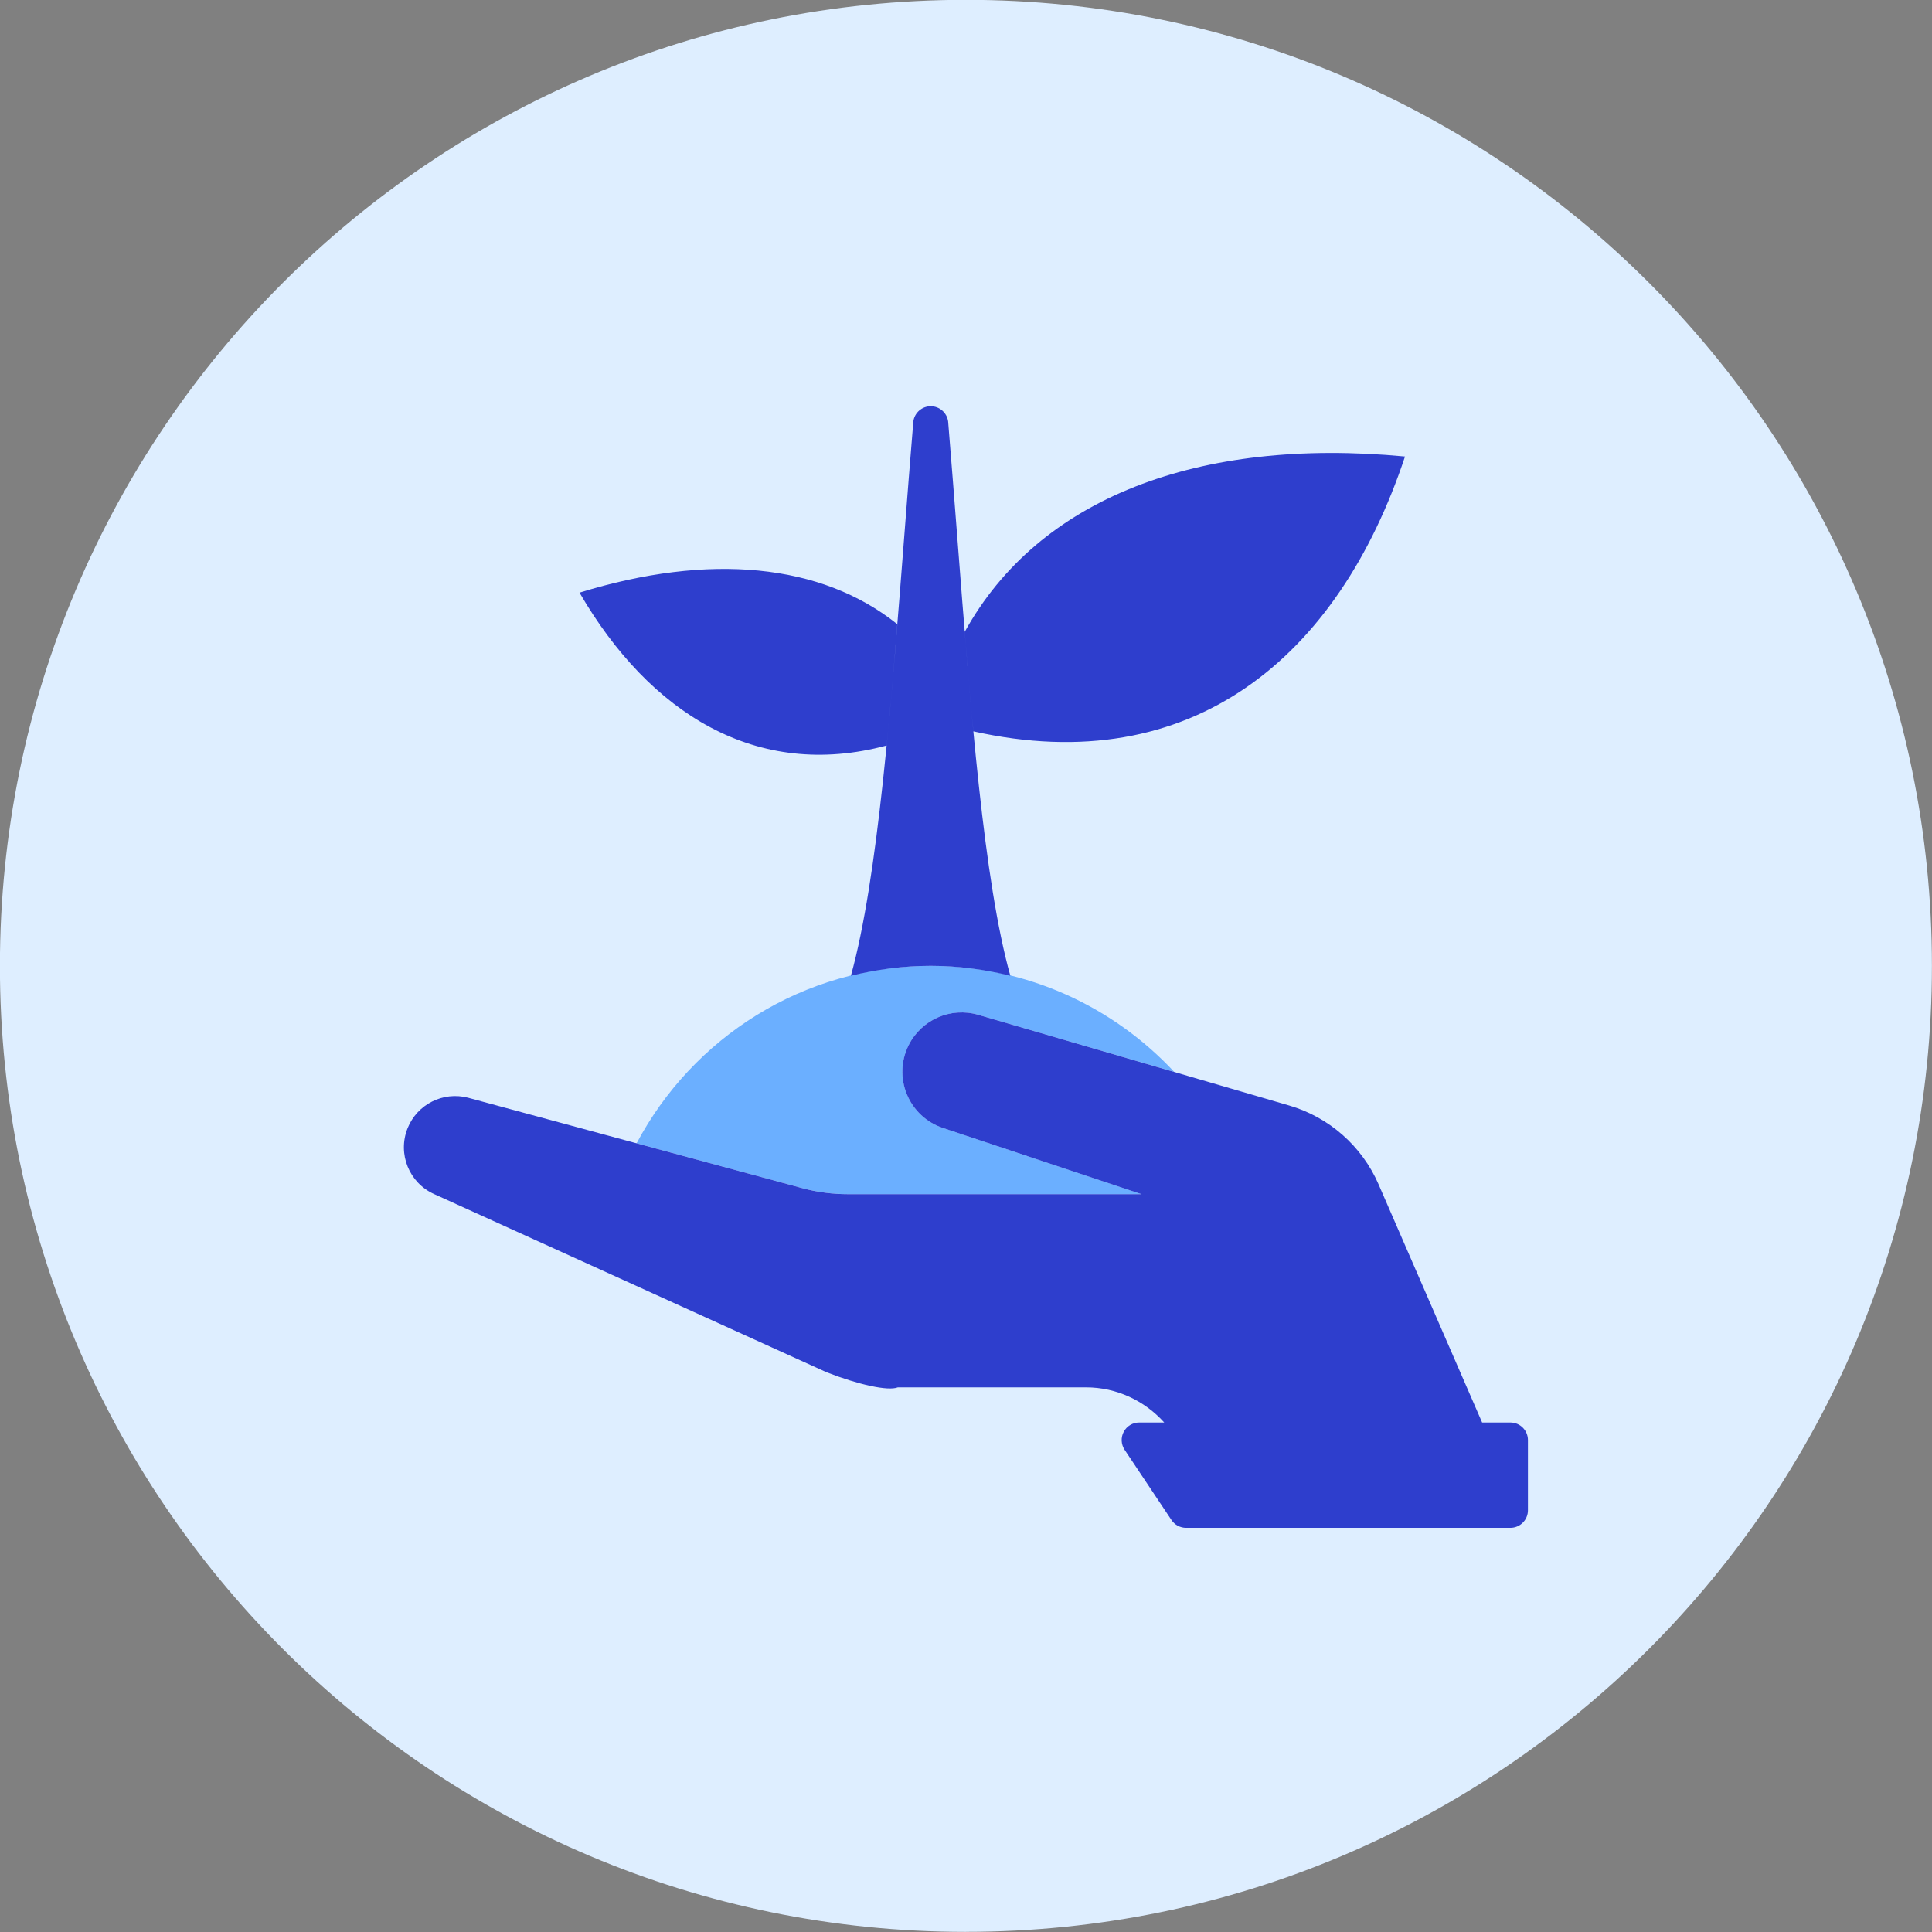 <svg xmlns="http://www.w3.org/2000/svg" fill="none" viewBox="0 0 48 48" id="Sprout--Streamline-Kameleon">
  <rect x="0" y="0" width="48" height="48" fill="#808080" stroke="none"/>
  <desc>
    Sprout Streamline Icon: https://streamlinehq.com
  </desc>
  <path fill="#deeeff" d="M23.998 47.996c13.255 0 24 -10.745 24 -24 0 -13.255 -10.745 -24 -24 -24S-0.002 10.742 -0.002 23.997c0 13.255 10.745 24 24 24Z" stroke-width="1"></path>
  <path fill="#6bafff" d="M19.966 29.527c0.359 0.094 0.73 0.141 1.101 0.141h7.295l-4.934 -1.645c-0.405 -0.135 -0.732 -0.439 -0.895 -0.833 -0.164 -0.395 -0.147 -0.841 0.043 -1.222 0.318 -0.636 1.046 -0.954 1.73 -0.755l4.868 1.419c-1.51 -1.619 -3.657 -2.636 -6.048 -2.636 -3.174 0 -5.919 1.789 -7.31 4.409l4.15 1.123Z" stroke-width="1"></path>
  <path fill="#2e3ecd" fill-rule="evenodd" d="m34.25 29.425 2.573 5.917h0.702c0.241 0 0.436 0.196 0.436 0.436v1.745c0 0.241 -0.196 0.436 -0.436 0.436h-8.057c-0.146 0 -0.282 -0.073 -0.363 -0.194l-1.164 -1.745c-0.089 -0.134 -0.098 -0.306 -0.022 -0.448 0.076 -0.142 0.224 -0.23 0.385 -0.23h0.621c-0.487 -0.541 -1.184 -0.873 -1.941 -0.873h-4.678c-0.244 0.096 -0.977 -0.066 -1.772 -0.376l-9.743 -4.424c-0.626 -0.278 -0.919 -1.001 -0.665 -1.637 0.238 -0.596 0.883 -0.921 1.504 -0.759l8.335 2.255c0.359 0.094 0.73 0.141 1.101 0.141h7.295l-4.934 -1.645c-0.405 -0.135 -0.732 -0.439 -0.895 -0.834 -0.164 -0.394 -0.148 -0.84 0.043 -1.222 0.319 -0.637 1.046 -0.955 1.73 -0.755l7.721 2.252c0.995 0.29 1.81 1.008 2.224 1.959Z" clip-rule="evenodd" stroke-width="1"></path>
  <path fill="#2e3ecd" d="M22.199 16.665c-1.369 -0.113 -3.372 -0.451 -5.689 -1.384 0.664 0.841 3.37 1.972 5.617 2.2 0.024 -0.27 0.048 -0.542 0.072 -0.817Z" stroke-width="1"></path>
  <path fill="#2e3ecd" d="M24.02 16.333c0.03 0.365 0.061 0.726 0.093 1.082 3.132 -0.478 7.425 -3.264 8.175 -4.764 -3.49 2.327 -6.587 3.295 -8.268 3.682Z" stroke-width="1"></path>
  <path fill="#2e3ecd" fill-rule="evenodd" d="M25.101 24.242c-0.634 -0.156 -1.294 -0.246 -1.977 -0.246 -0.685 0 -1.347 0.09 -1.984 0.247 0.668 -2.401 1.004 -6.756 1.332 -10.998 0.072 -0.938 0.145 -1.871 0.22 -2.776 0.03 -0.216 0.215 -0.376 0.432 -0.376s0.402 0.161 0.432 0.376c0.078 0.947 0.152 1.906 0.226 2.859 0.336 4.349 0.661 8.564 1.319 10.914Zm-1.133 -8.547c0.069 0.847 0.139 1.677 0.215 2.475 5.436 1.215 9.071 -1.85 10.724 -6.828 -5.146 -0.486 -9.105 1.038 -10.938 4.354Zm-1.673 -0.186c-1.885 -1.513 -4.676 -1.78 -7.897 -0.785 1.745 3.006 4.405 4.664 7.63 3.798 0.096 -0.97 0.184 -1.982 0.267 -3.013Z" clip-rule="evenodd" stroke-width="1"></path>
  <path fill="#2e3ecd" d="M24.354 25.837c-0.446 -0.116 -0.92 0.069 -1.128 0.441 -0.125 0.223 -0.135 0.483 -0.028 0.713 0.106 0.23 0.319 0.407 0.584 0.486l0.236 0.071 0.662 -1.625 -0.326 -0.085Z" stroke-width="1"></path>
</svg>